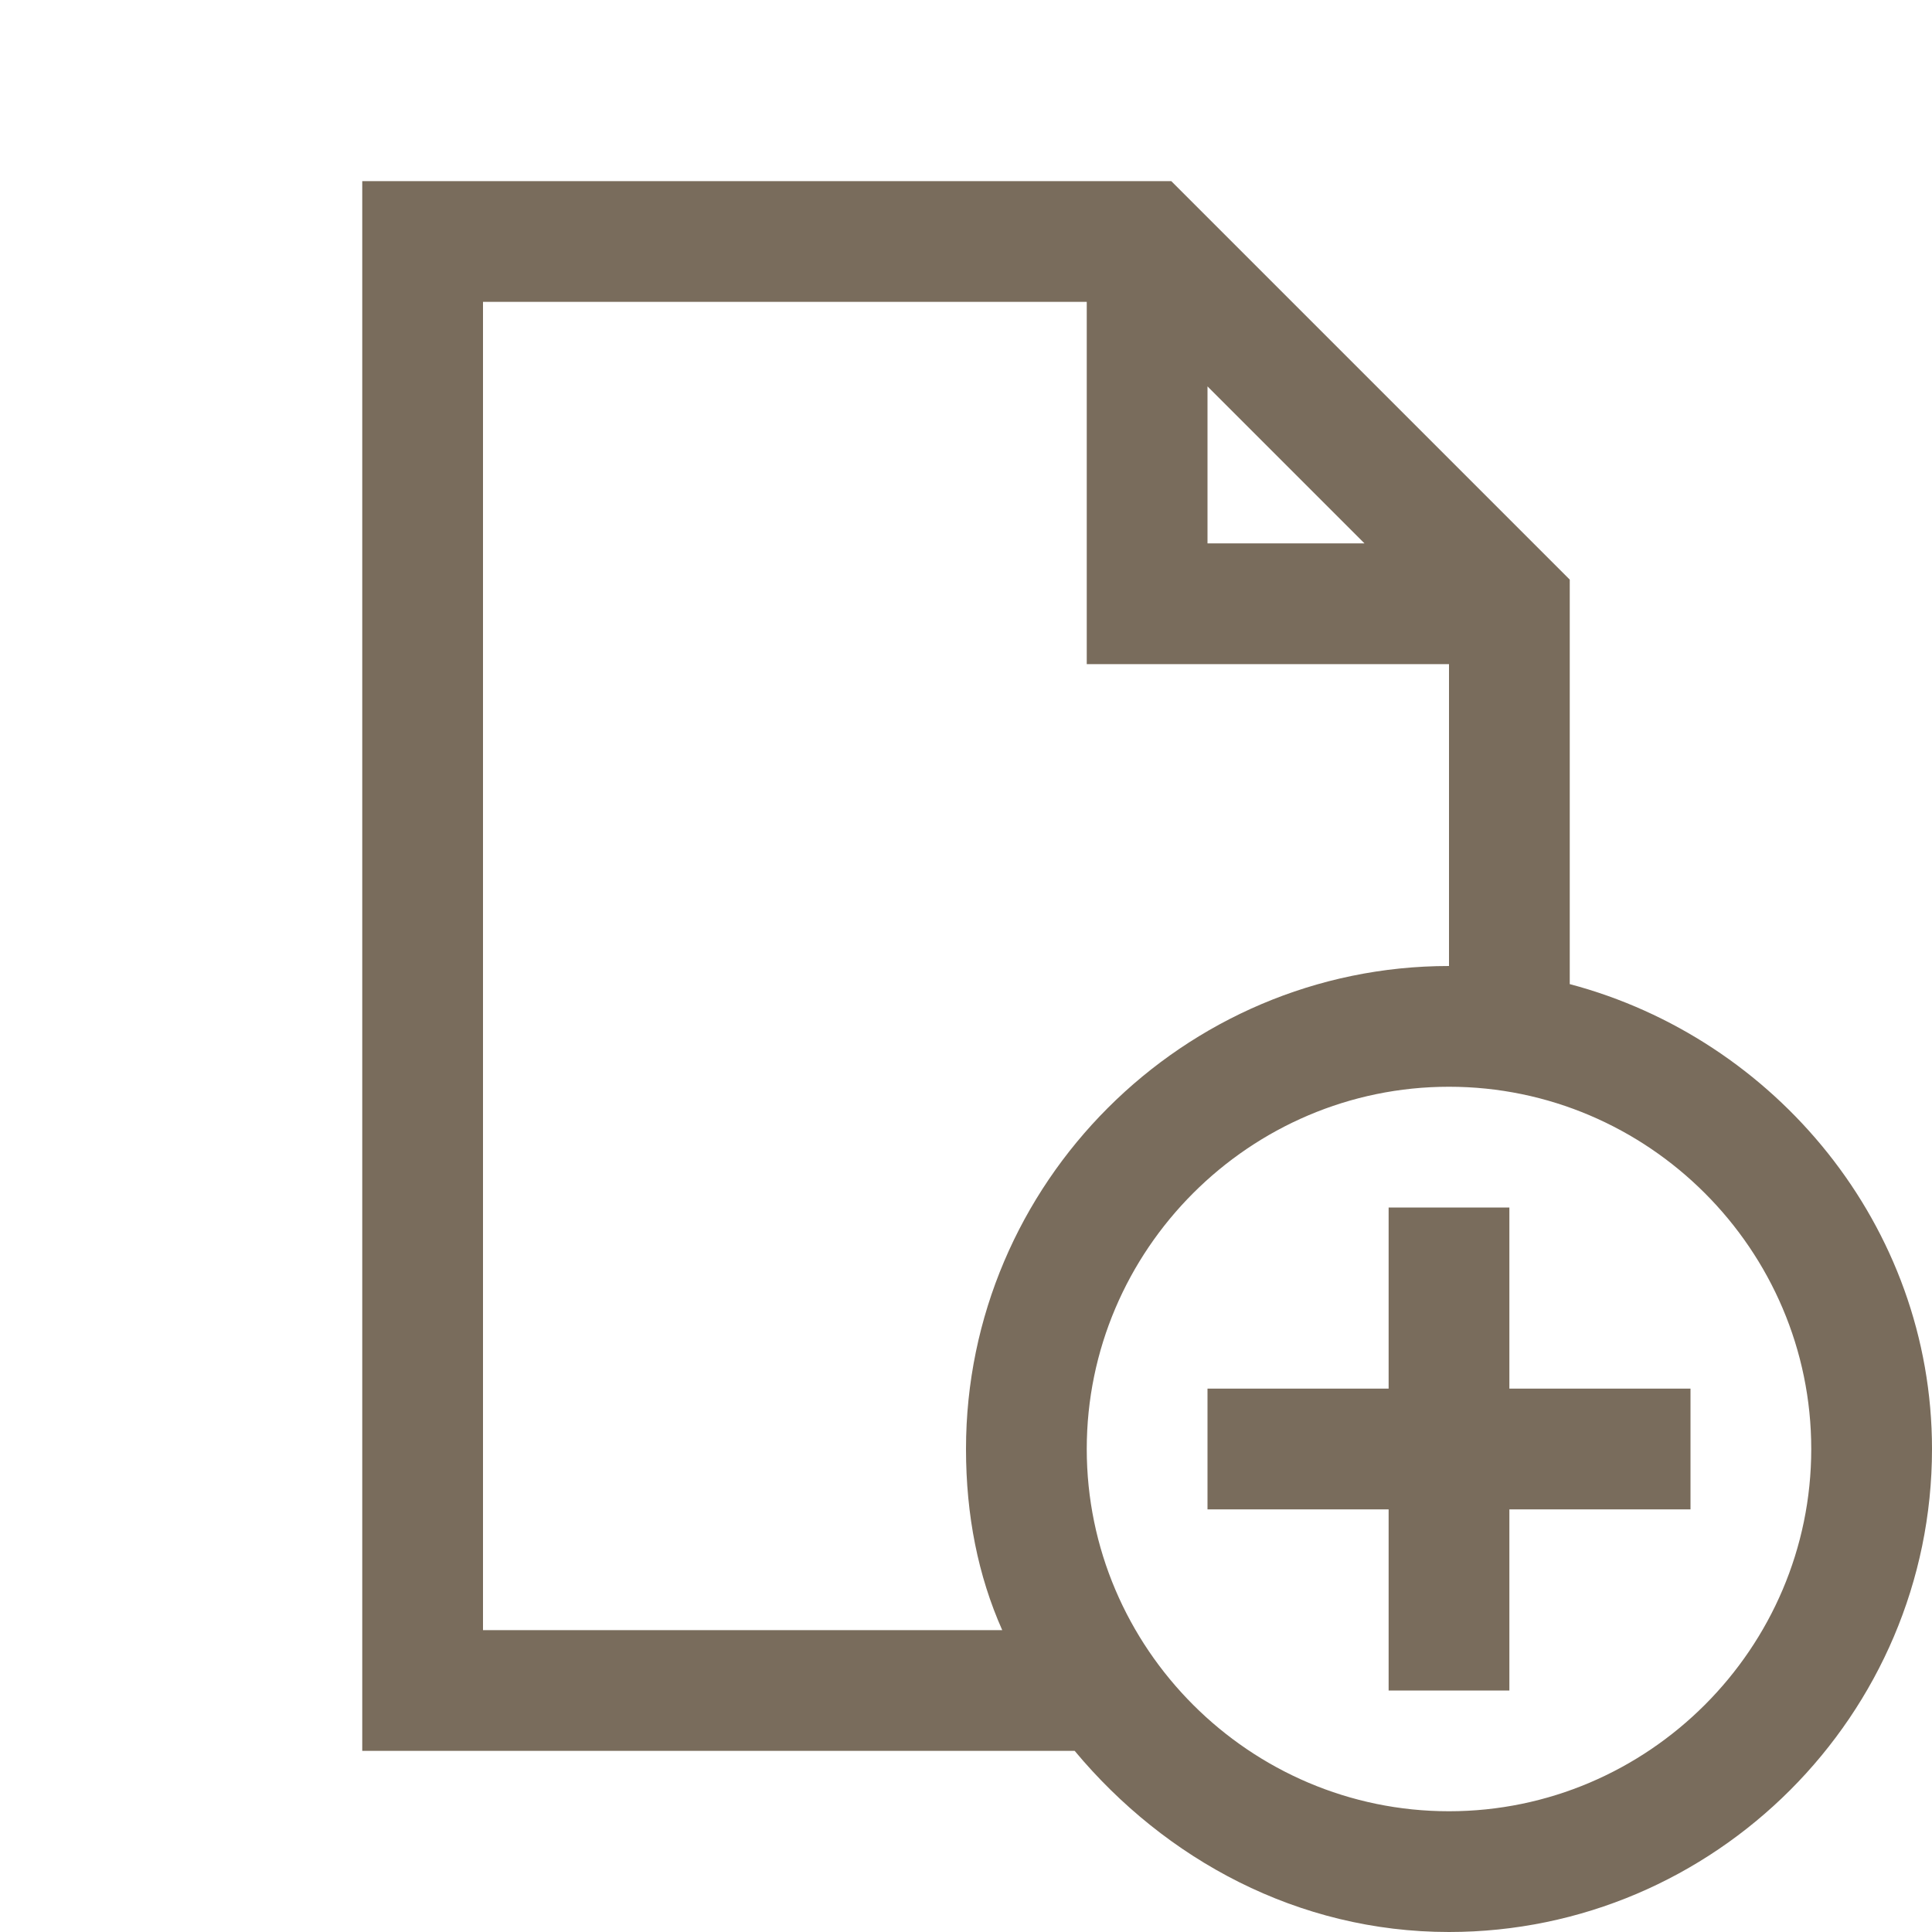 <?xml version="1.0" encoding="utf-8"?>
<!-- Generator: Adobe Illustrator 19.0.0, SVG Export Plug-In . SVG Version: 6.00 Build 0)  -->
<svg version="1.1" id="图层_1" xmlns="http://www.w3.org/2000/svg" xmlns:xlink="http://www.w3.org/1999/xlink" x="0px" y="0px"
	 viewBox="-83 165 32 32" style="enable-background:new -83 165 32 32;" xml:space="preserve">
<style type="text/css">
	.st0{fill:#796C5C;}
</style>
<path class="st0" d="M-77,168v1v24v1h1h10.8c1.5,1.8,3.7,3,6.2,3c4.4,0,8-3.6,8-8c0-3.7-2.6-6.8-6-7.7V175v-0.4l-0.3-0.3l-6-6
	l-0.3-0.3H-64h-12H-77z M-75,170h10v5v1h1h5v5c-4.4,0-8,3.6-8,8c0,1.1,0.2,2.1,0.6,3H-75V170z M-63,171.4l2.6,2.6H-63V171.4z
	 M-59,183c3.3,0,6,2.7,6,6s-2.7,6-6,6s-6-2.7-6-6S-62.3,183-59,183z M-60,185v3h-3v2h3v3h2v-3h3v-2h-3v-3H-60z"/>
</svg>
